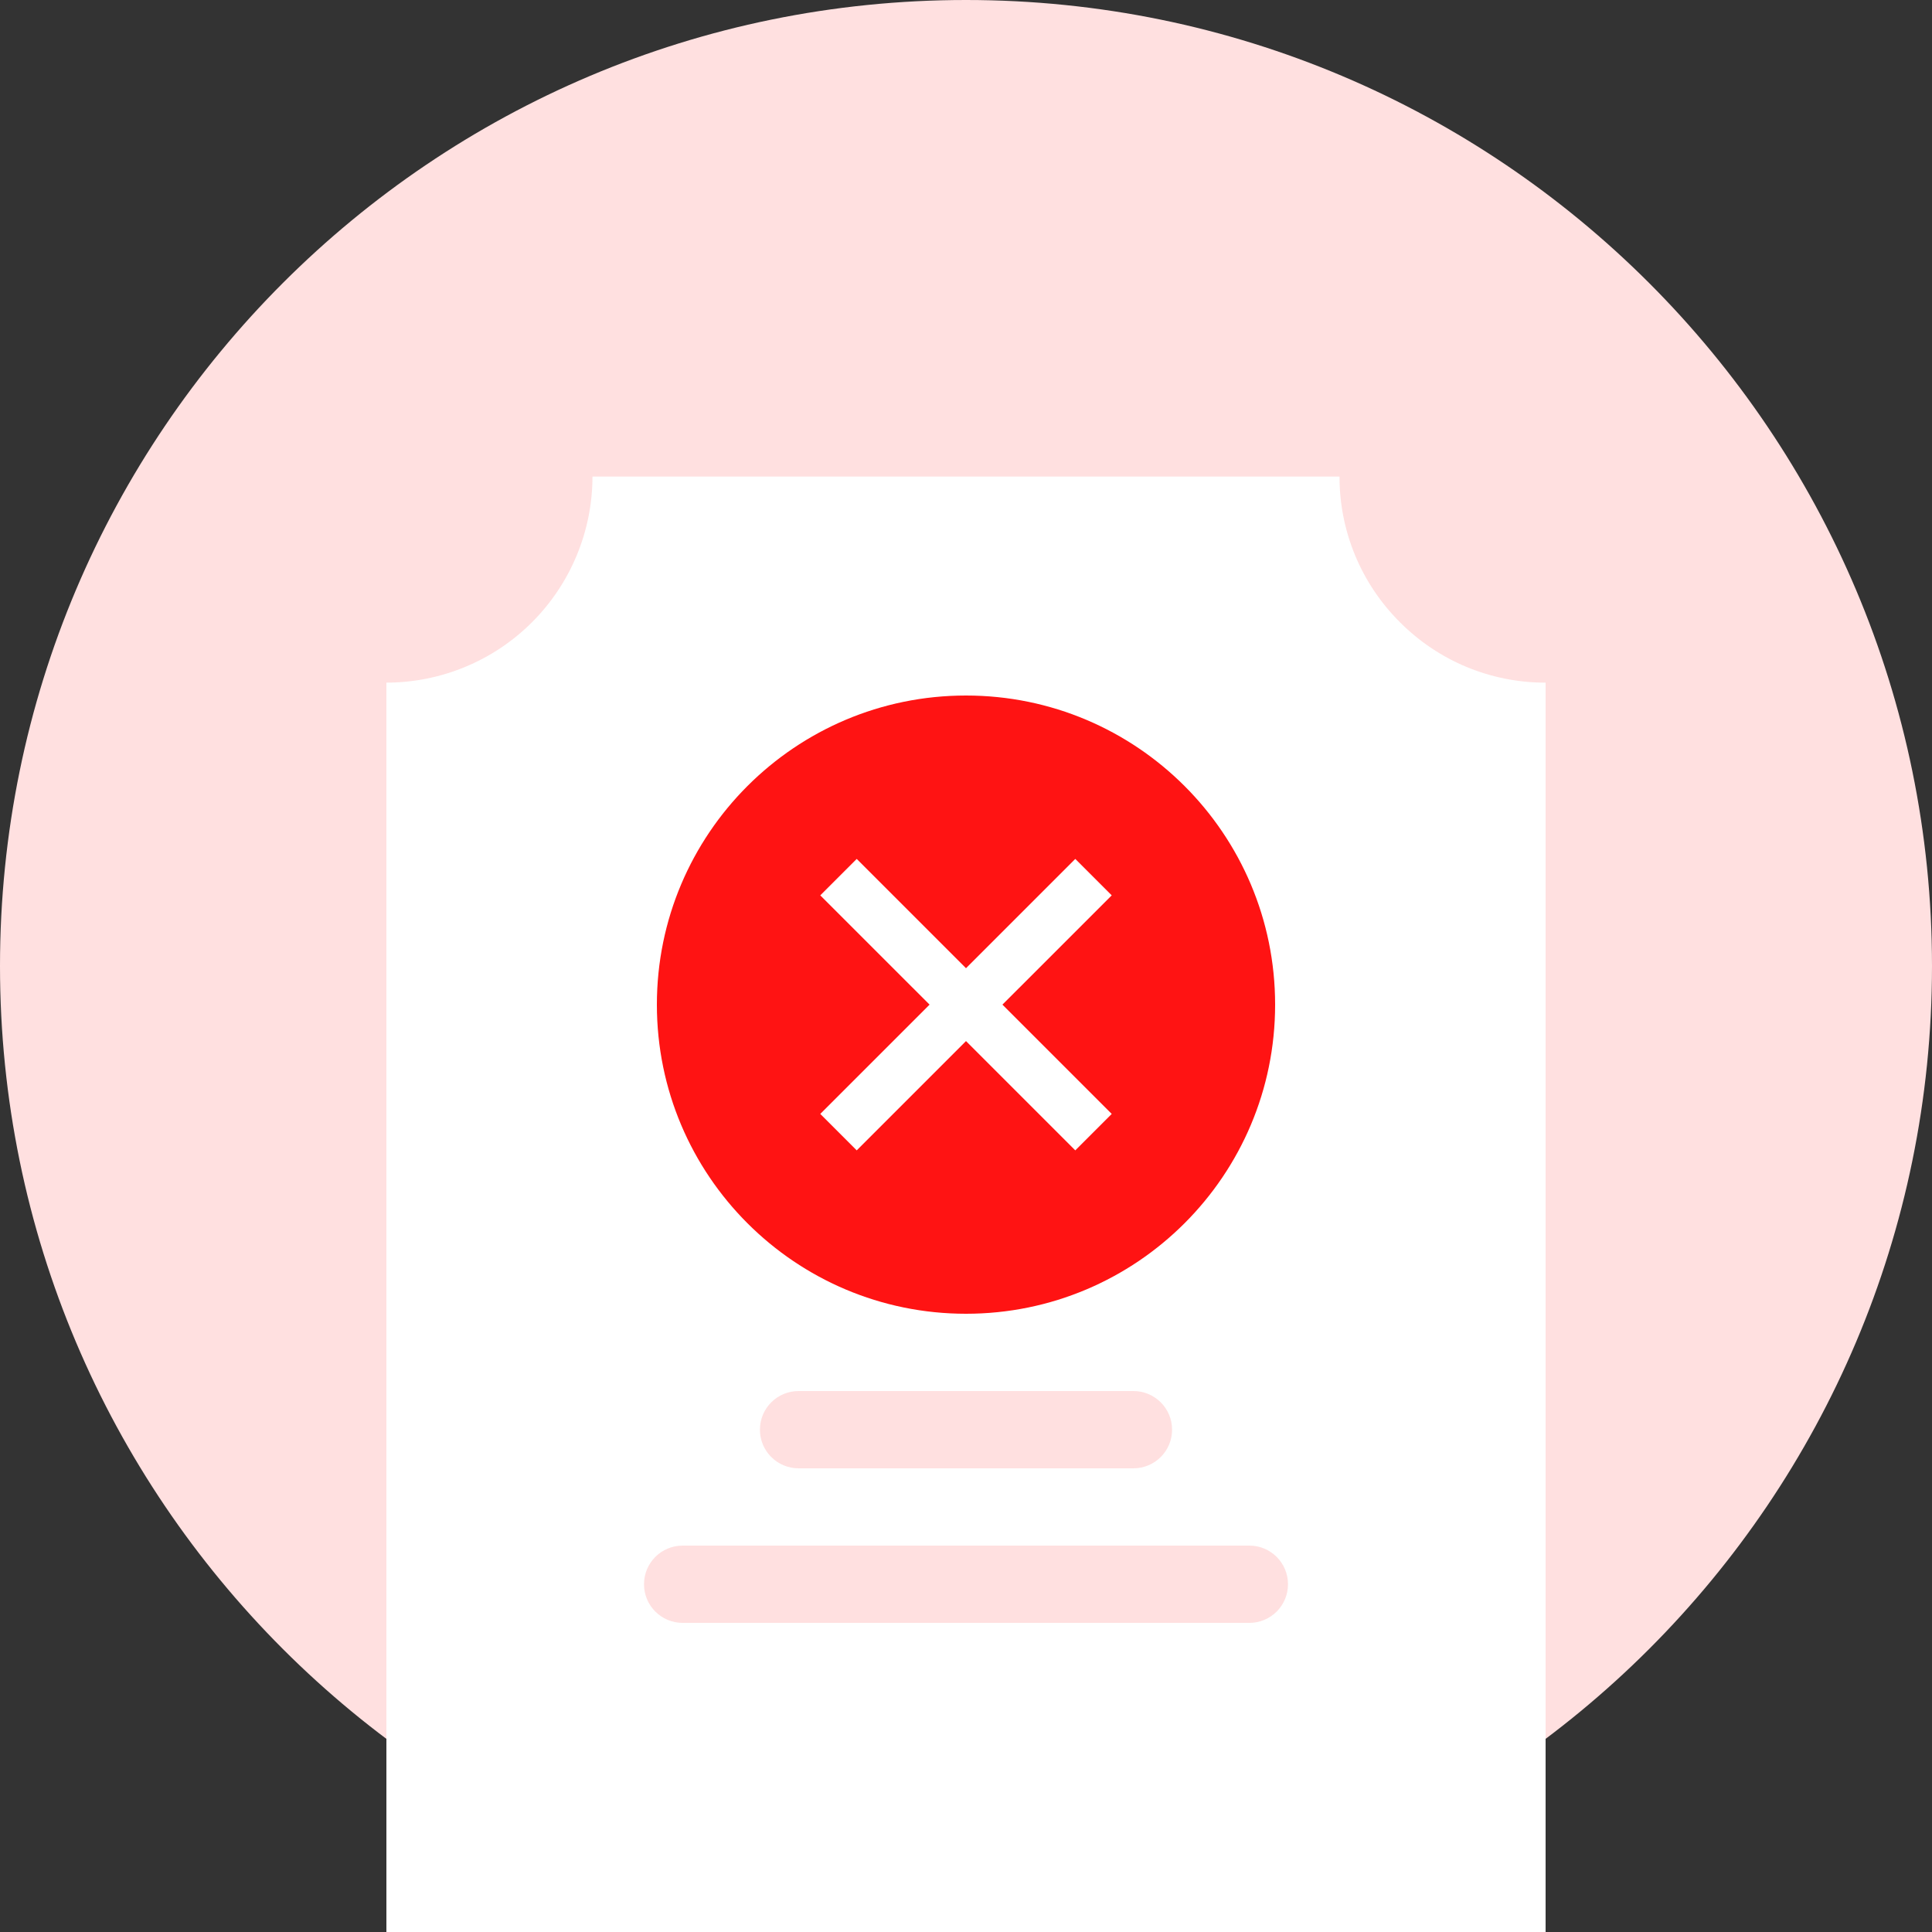 <svg width="150" height="150" viewBox="0 0 150 150" fill="none" xmlns="http://www.w3.org/2000/svg">
<rect x="0" y="0" width="150" height="150" fill="#333333" stroke="none"/>
<path d="M75 150C116.421 150 150 116.421 150 75C150 33.579 116.421 0 75 0C33.579 0 0 33.579 0 75C0 116.421 33.579 150 75 150Z" fill="#FFE0E0"/>
<path d="M120 150H30V53C34.242 52.995 38.309 51.308 41.308 48.309C44.308 45.309 45.995 41.242 46 37H104C103.996 39.101 104.408 41.183 105.213 43.124C106.018 45.065 107.2 46.827 108.691 48.308C110.172 49.799 111.934 50.982 113.875 51.787C115.817 52.592 117.898 53.005 120 53V150Z" fill="white"/>
<path d="M75 102C88.255 102 99 91.255 99 78C99 64.745 88.255 54 75 54C61.745 54 51 64.745 51 78C51 91.255 61.745 102 75 102Z" fill="#FF1313"/>
<path d="M83.485 89.314L75 80.829L66.515 89.314L63.686 86.485L72.172 78L63.686 69.515L66.515 66.686L75 75.172L83.485 66.686L86.314 69.515L77.828 78L86.314 86.485L83.485 89.314Z" fill="white"/>
<path d="M88 108H62C60.343 108 59 109.343 59 111C59 112.657 60.343 114 62 114H88C89.657 114 91 112.657 91 111C91 109.343 89.657 108 88 108Z" fill="#FFE0E0"/>
<path d="M97 120H53C51.343 120 50 121.343 50 123C50 124.657 51.343 126 53 126H97C98.657 126 100 124.657 100 123C100 121.343 98.657 120 97 120Z" fill="#FFE0E0"/>
</svg>
